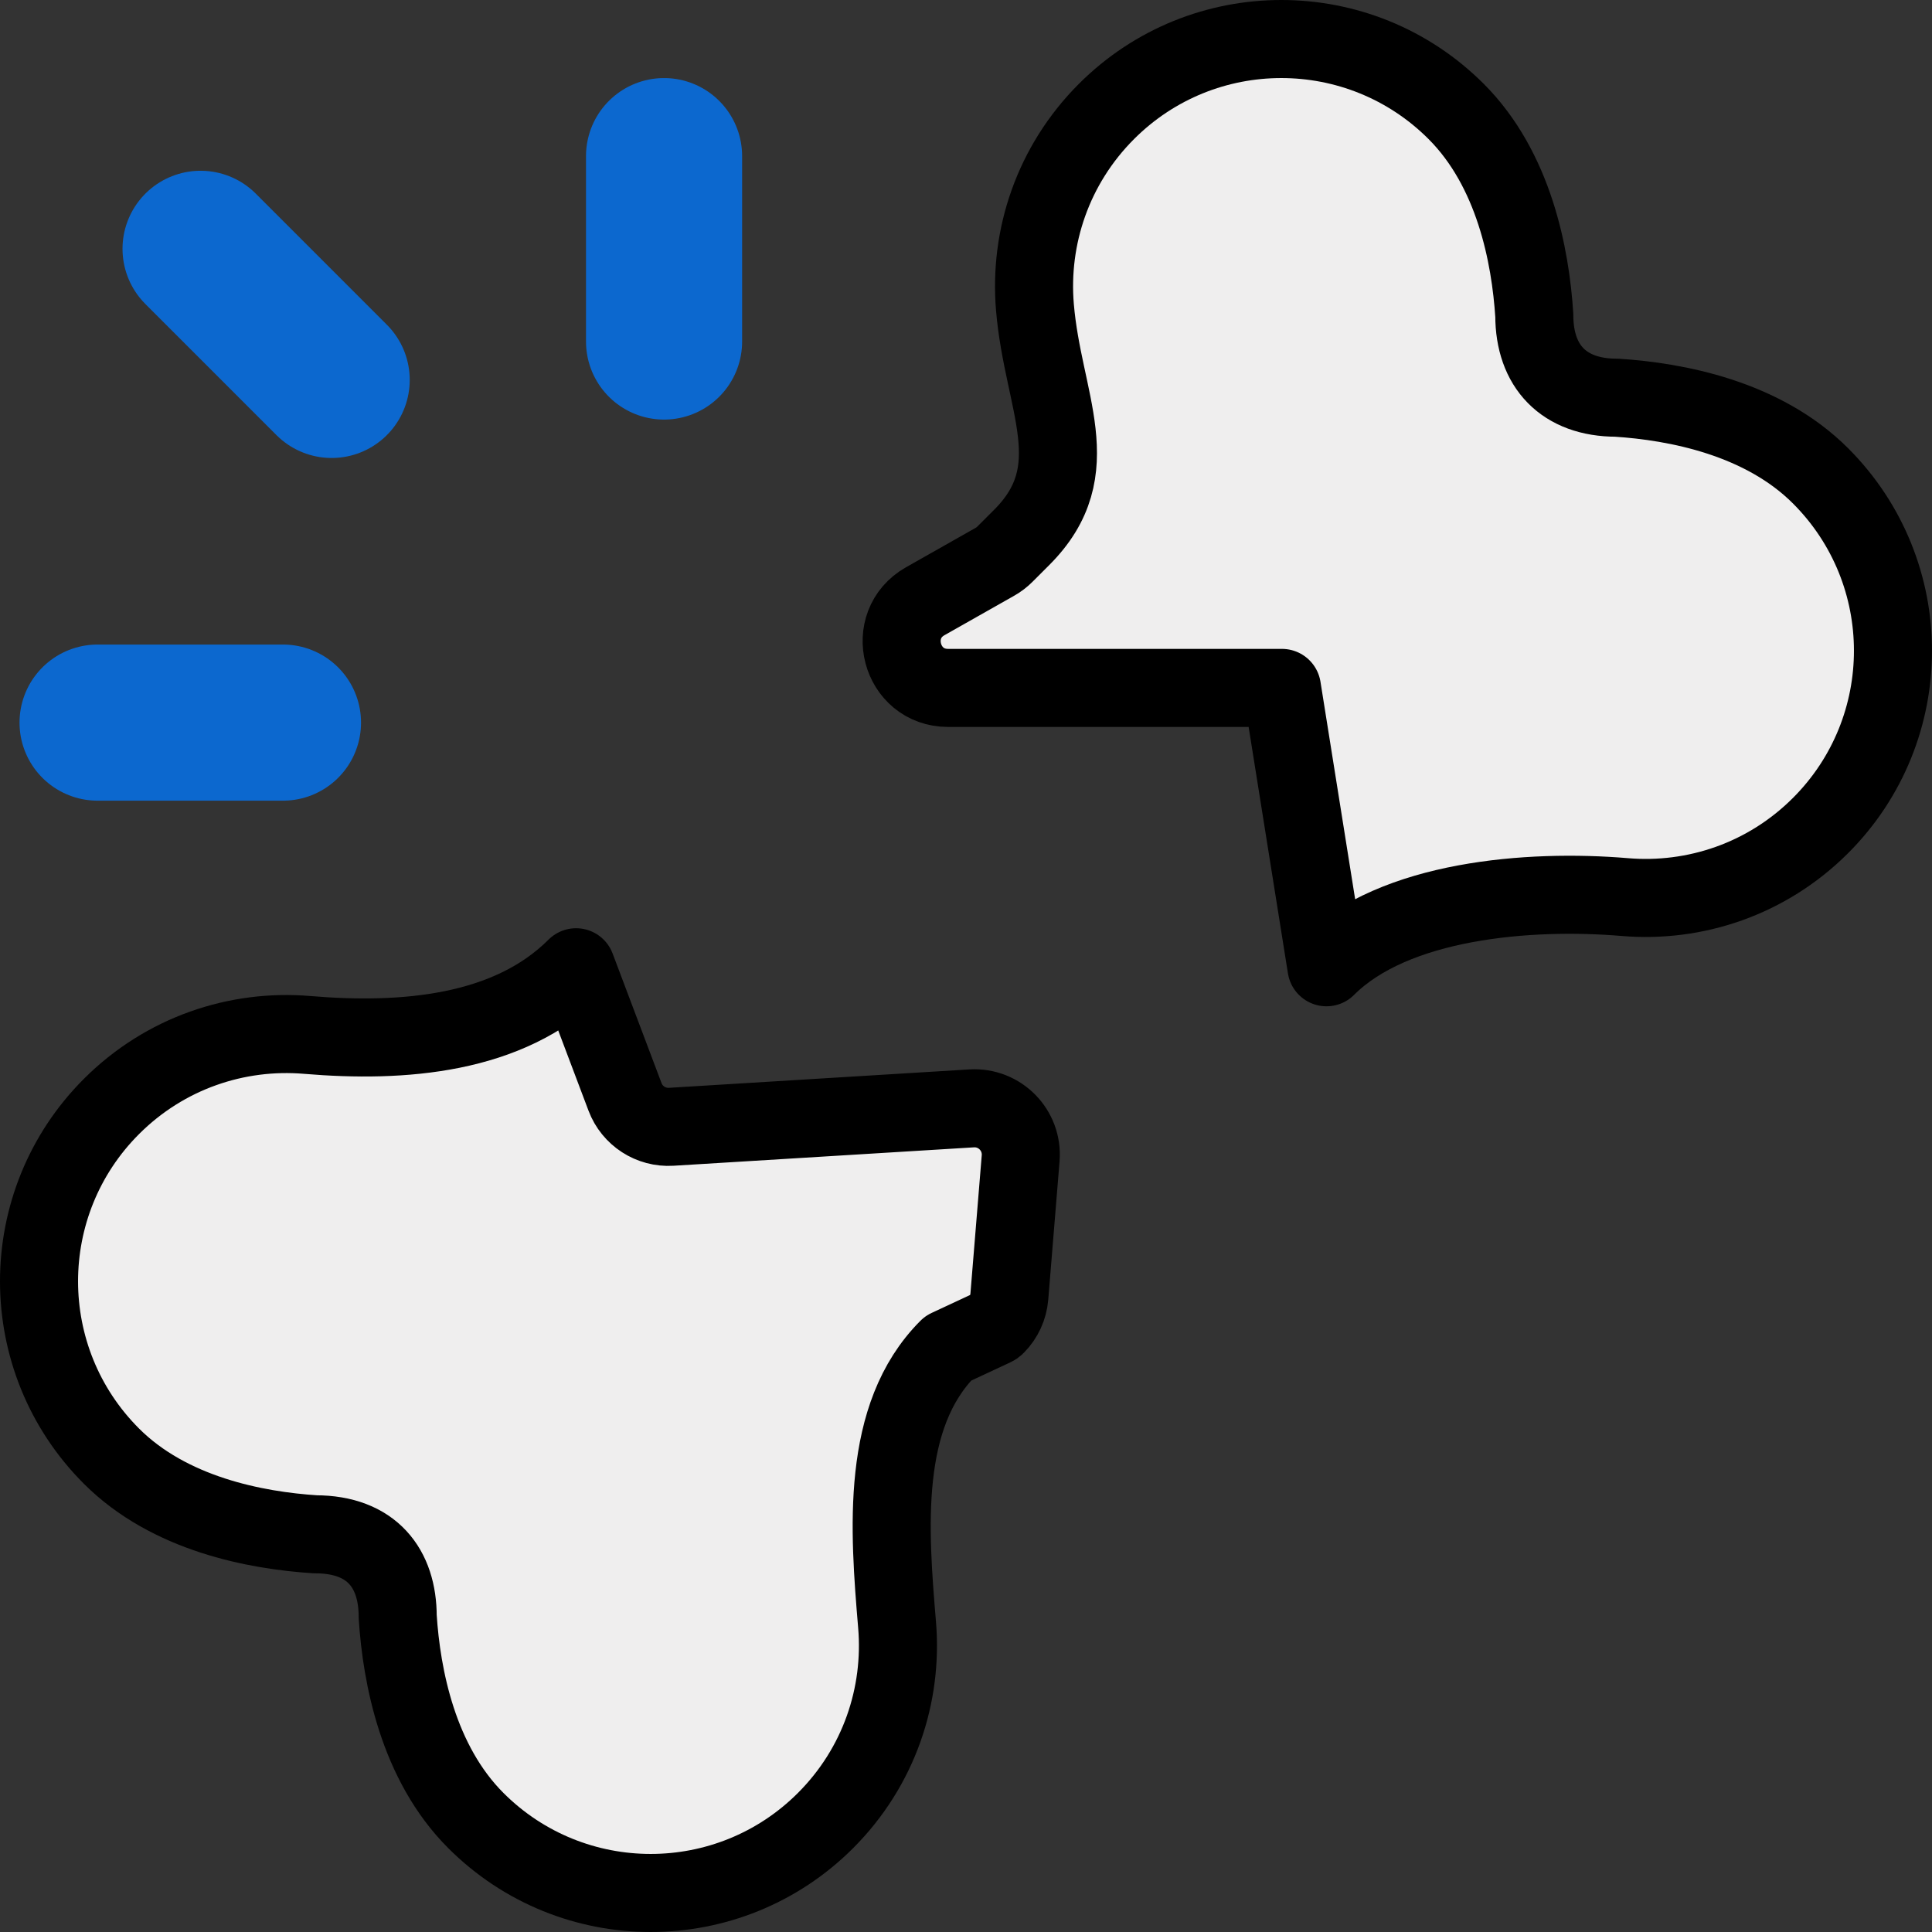 <svg width="99" height="99" viewBox="0 0 99 99" fill="none" xmlns="http://www.w3.org/2000/svg">
<rect x="0" y="0" width="99" height="99" fill="#333333" stroke="none"/>
<path d="M34.028 8L34.028 17.5M10.278 12.75L16.995 19.468M5 37.028L14.5 37.028" stroke="#0C68CF" stroke-width="8" stroke-linecap="round" stroke-linejoin="round"/>
<path d="M93.289 42.302C90.542 45.049 86.849 46.271 83.259 45.968C78.372 45.557 71.44 46.097 67.972 49.565L65.689 35.25H48.582C46.141 35.25 45.288 32.01 47.412 30.808L50.982 28.787C51.169 28.682 51.34 28.551 51.492 28.4L52.357 27.535C55.825 24.066 53.443 20.628 53.032 15.741C52.729 12.151 53.951 8.458 56.698 5.711C61.646 0.763 69.668 0.763 74.616 5.711C77.583 8.677 78.424 13.096 78.621 16.159C78.621 18.762 80.125 20.379 82.841 20.379C85.904 20.576 90.323 21.417 93.289 24.384C98.237 29.332 98.237 37.354 93.289 42.302Z" fill="#EFEEEE"/>
<path d="M29.52 49.565L32.028 56.208C32.395 57.182 33.355 57.803 34.395 57.739L49.788 56.796C51.232 56.707 52.419 57.919 52.3 59.36L51.721 66.438C51.675 66.996 51.434 67.519 51.04 67.916C51.003 67.954 50.958 67.984 50.909 68.006L48.582 69.091C45.114 72.559 45.557 78.372 45.968 83.259C46.271 86.849 45.049 90.542 42.302 93.289C37.354 98.237 29.332 98.237 24.384 93.289C21.417 90.323 20.576 85.904 20.379 82.841C20.379 80.375 19.06 78.621 16.159 78.621C13.096 78.424 8.677 77.583 5.711 74.616C0.763 69.668 0.763 61.646 5.711 56.698C8.458 53.951 12.151 52.729 15.741 53.032C20.628 53.443 26.052 53.033 29.52 49.565Z" fill="#EFEEEE"/>
<path d="M93.289 42.302C90.542 45.049 86.849 46.271 83.259 45.968C78.372 45.557 71.44 46.097 67.972 49.565L65.689 35.25H48.582C46.141 35.25 45.288 32.01 47.412 30.808L50.982 28.787C51.169 28.682 51.34 28.551 51.492 28.4L52.357 27.535C55.825 24.066 53.443 20.628 53.032 15.741C52.729 12.151 53.951 8.458 56.698 5.711C61.646 0.763 69.668 0.763 74.616 5.711C77.583 8.677 78.424 13.096 78.621 16.159C78.621 18.762 80.125 20.379 82.841 20.379C85.904 20.576 90.323 21.417 93.289 24.384C98.237 29.332 98.237 37.354 93.289 42.302Z" stroke="black" stroke-width="4" stroke-linecap="round" stroke-linejoin="round"/>
<path d="M29.52 49.565L32.028 56.208C32.395 57.182 33.355 57.803 34.395 57.739L49.788 56.796C51.232 56.707 52.419 57.919 52.3 59.36L51.721 66.438C51.675 66.996 51.434 67.519 51.04 67.916C51.003 67.954 50.958 67.984 50.909 68.006L48.582 69.091C45.114 72.559 45.557 78.372 45.968 83.259C46.271 86.849 45.049 90.542 42.302 93.289C37.354 98.237 29.332 98.237 24.384 93.289C21.417 90.323 20.576 85.904 20.379 82.841C20.379 80.375 19.06 78.621 16.159 78.621C13.096 78.424 8.677 77.583 5.711 74.616C0.763 69.668 0.763 61.646 5.711 56.698C8.458 53.951 12.151 52.729 15.741 53.032C20.628 53.443 26.052 53.033 29.52 49.565Z" stroke="black" stroke-width="4" stroke-linecap="round" stroke-linejoin="round"/>
</svg>
